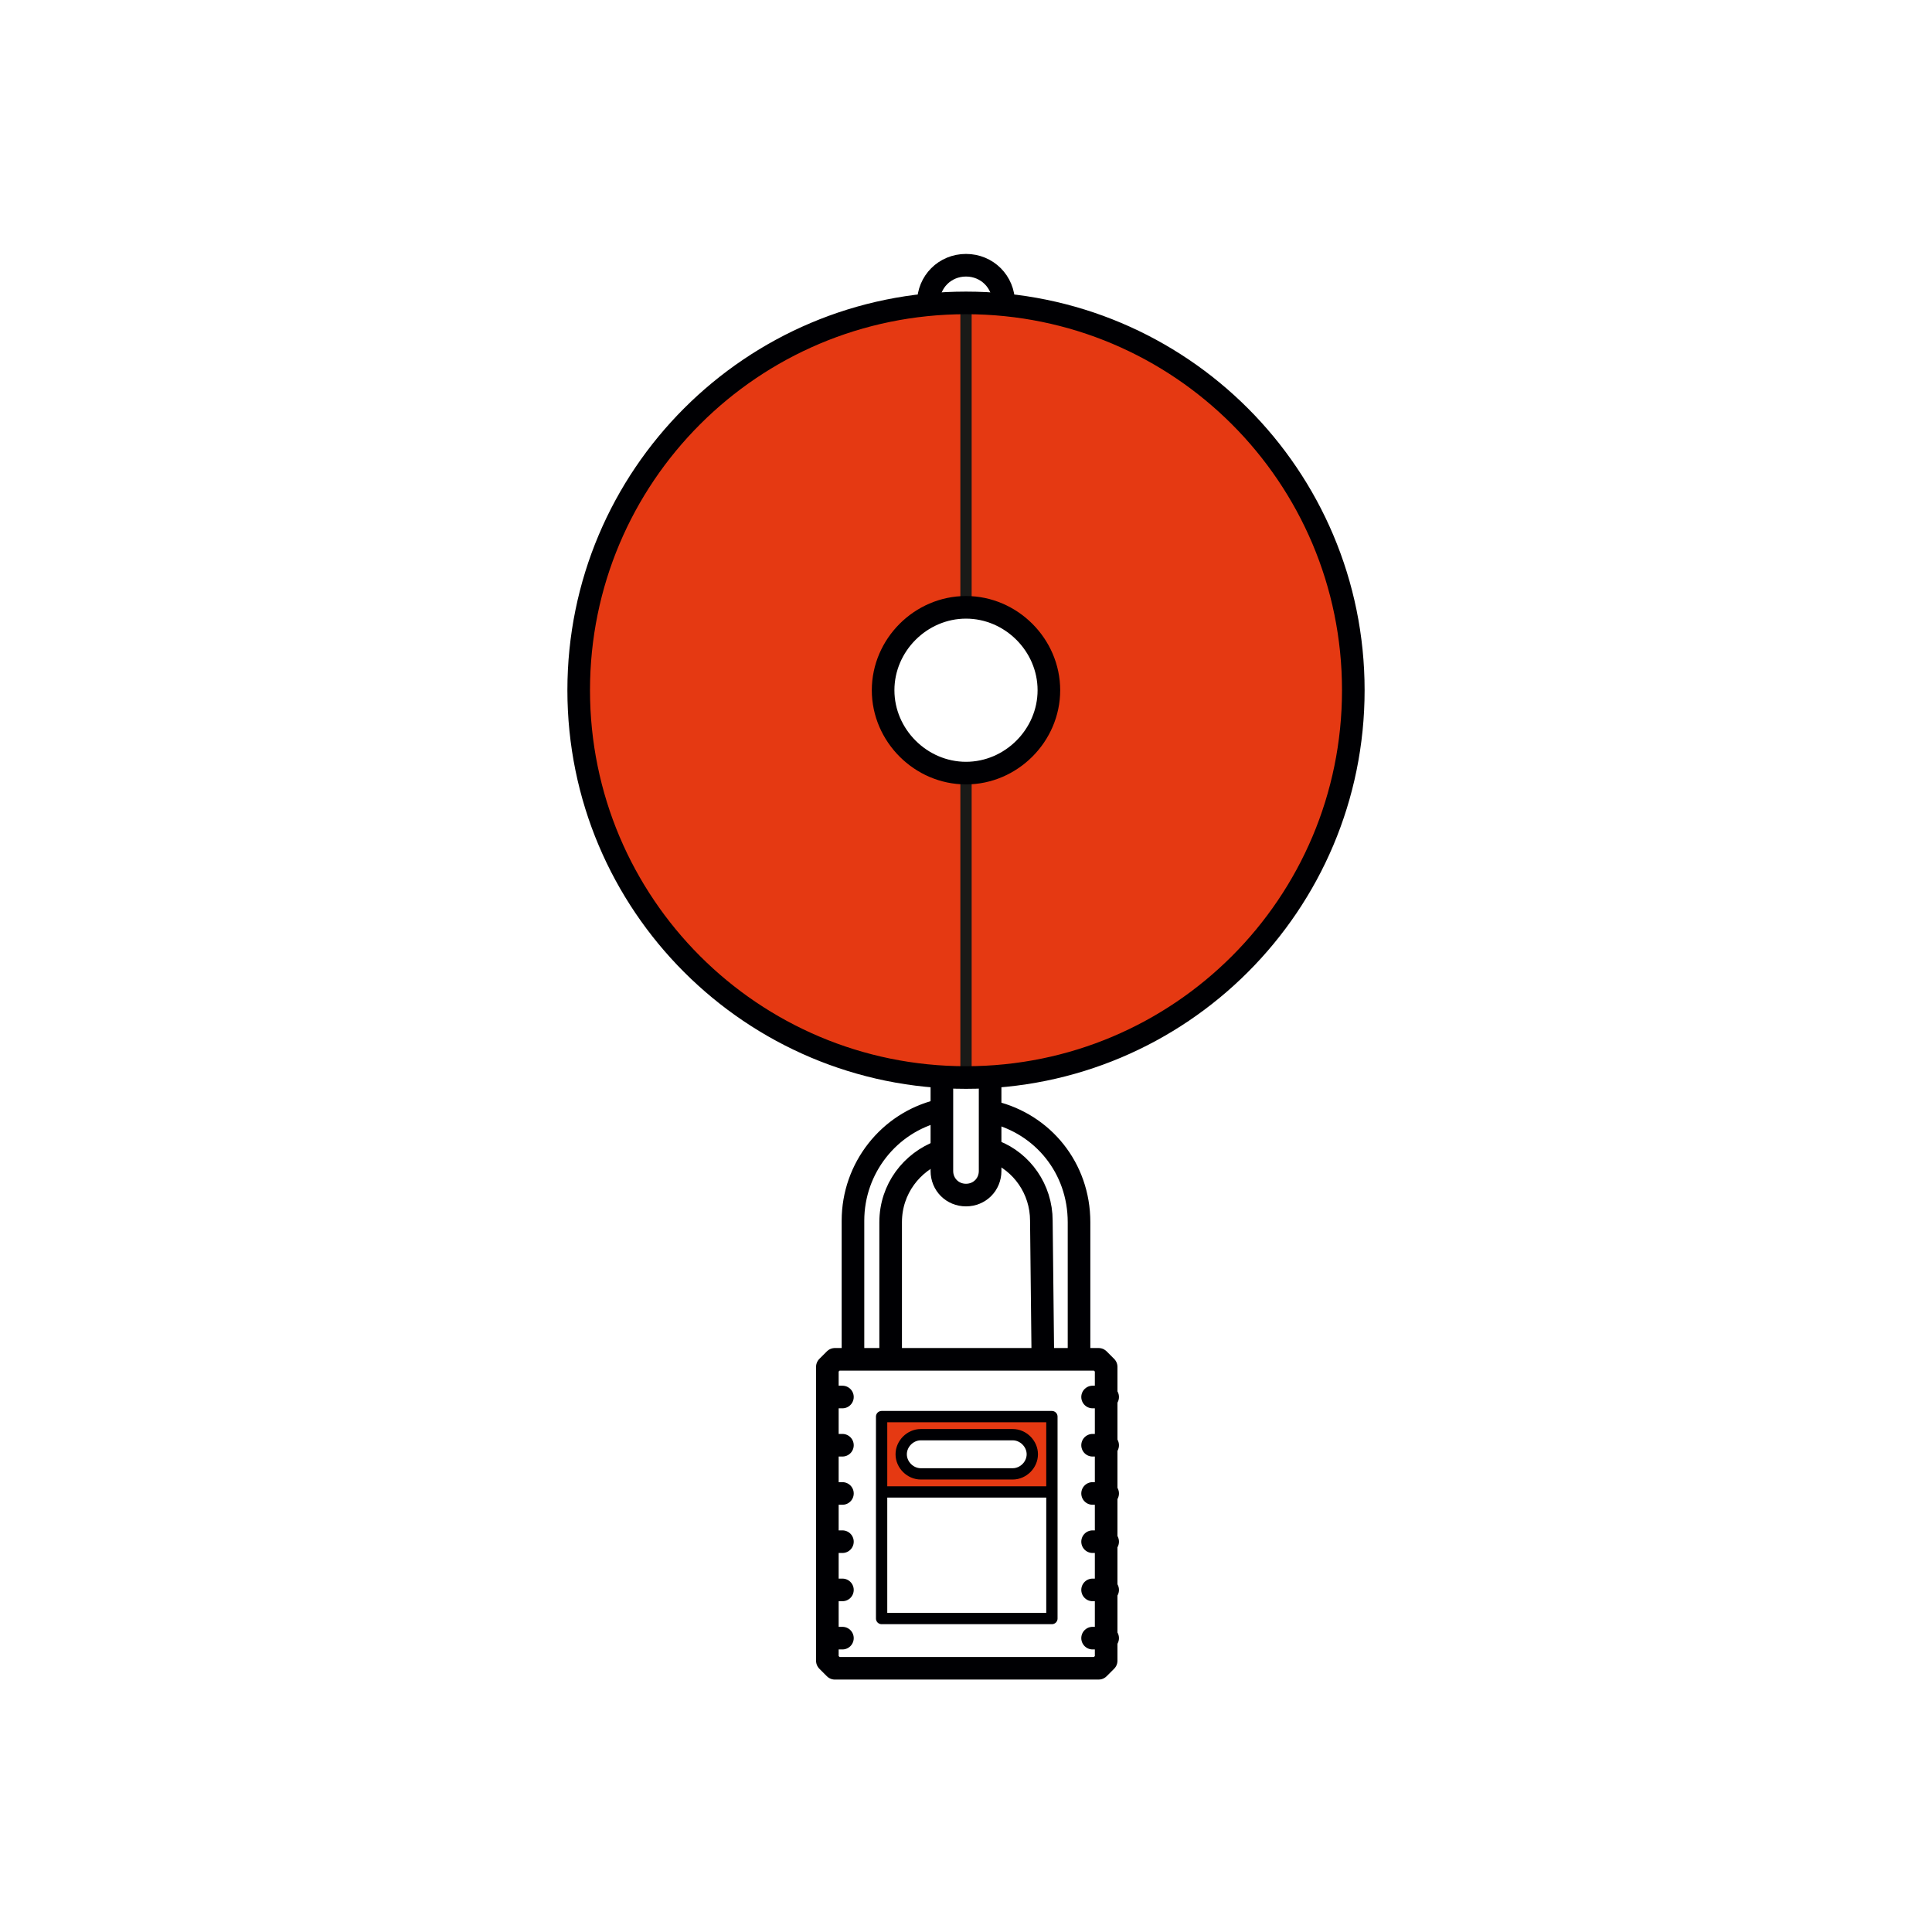 <?xml version="1.0" encoding="utf-8"?>
<!-- Generator: Adobe Illustrator 23.0.1, SVG Export Plug-In . SVG Version: 6.00 Build 0)  -->
<svg version="1.1" id="Слой_1" xmlns="http://www.w3.org/2000/svg" xmlns:xlink="http://www.w3.org/1999/xlink" x="0px" y="0px"
	 viewBox="0 0 128.2 128.2" style="enable-background:new 0 0 128.2 128.2;" xml:space="preserve">
<style type="text/css">
	.st0{fill-rule:evenodd;clip-rule:evenodd;fill:#E53912;}
	
		.st1{fill-rule:evenodd;clip-rule:evenodd;fill:none;stroke:#000003;stroke-width:1.5;stroke-linecap:round;stroke-linejoin:round;stroke-miterlimit:22.926;}
	
		.st2{fill-rule:evenodd;clip-rule:evenodd;fill:none;stroke:#1A1A18;stroke-width:0.75;stroke-linecap:round;stroke-linejoin:round;stroke-miterlimit:22.926;}
	.st3{fill-rule:evenodd;clip-rule:evenodd;fill:none;stroke:#000003;stroke-width:1.5;stroke-miterlimit:22.926;}
	
		.st4{fill-rule:evenodd;clip-rule:evenodd;fill:none;stroke:#000003;stroke-width:0.75;stroke-linecap:round;stroke-linejoin:round;stroke-miterlimit:22.926;}
</style>
<path class="st0" d="M61.1,97.8c-0.7,0-1.3-0.6-1.3-1.3c0-0.7,0.6-1.3,1.3-1.3h6.1c0.7,0,1.3,0.6,1.3,1.3c0,0.7-0.6,1.3-1.3,1.3
	H61.1L61.1,97.8z M69.9,94H58.5v5h11.3V94z"/>
<path class="st1" d="M56.6,90.2V81c0-3.5,2.4-6.5,5.7-7.3 M65.9,73.8c3.3,0.8,5.7,3.7,5.7,7.3l0,9.1 M54.9,92.7h1 M72.5,92.7h1
	 M72.5,108.7h1 M72.5,105.5h1 M72.5,102.3h1 M72.5,99.1h1 M72.5,95.9h1 M54.9,108.7h1 M54.9,105.5h1 M54.9,102.3h1 M54.9,99.1h1
	 M54.9,95.9h1 M69.2,90.1L69.1,81c0-2.1-1.3-3.9-3.1-4.6 M62.4,76.4c-1.9,0.7-3.3,2.5-3.3,4.7v9.1 M55.4,90.2h1.2h2.5h12.4h1.4
	l0.5,0.5v19.5l-0.5,0.5H55.4l-0.5-0.5V90.7L55.4,90.2z"/>
<path class="st0" d="M64.1,20.1c-14.2,0-25.7,11.5-25.7,25.7c0,14.2,11.5,25.7,25.7,25.7V51.3c-3,0-5.5-2.5-5.5-5.5
	c0-3,2.5-5.5,5.5-5.5V20.1z"/>
<path class="st0" d="M69.6,45.8c0,3-2.5,5.5-5.5,5.5v20.2c14.2,0,25.7-11.5,25.7-25.7c0-14.2-11.5-25.7-25.7-25.7v20.2
	C67.1,40.3,69.6,42.8,69.6,45.8z"/>
<path class="st2" d="M64.1,51.3v20.2 M64.1,19.9v20.5"/>
<path class="st3" d="M64.1,51.3c-3,0-5.5-2.5-5.5-5.5c0-3,2.5-5.5,5.5-5.5 M64.1,20.1c-14.2,0-25.7,11.5-25.7,25.7
	c0,14.2,11.5,25.7,25.7,25.7"/>
<path class="st3" d="M64.1,20.1c14.2,0,25.7,11.5,25.7,25.7c0,14.2-11.5,25.7-25.7,25.7 M64.1,51.3c3,0,5.5-2.5,5.5-5.5
	c0-3-2.5-5.5-5.5-5.5"/>
<path class="st1" d="M65.7,71.5v6.2c0,0.9-0.7,1.6-1.6,1.6l0,0c-0.9,0-1.6-0.7-1.6-1.6v-6.2"/>
<path class="st1" d="M61.6,20.1c0-1.4,1.1-2.5,2.5-2.5c1.4,0,2.5,1.1,2.5,2.5"/>
<path class="st4" d="M61.1,95.2h6.1c0.7,0,1.3,0.6,1.3,1.3l0,0c0,0.7-0.6,1.3-1.3,1.3h-6.1c-0.7,0-1.3-0.6-1.3-1.3l0,0
	C59.8,95.8,60.4,95.2,61.1,95.2L61.1,95.2z M58.5,94h11.3v5H58.5V94L58.5,94z M58.5,99h11.3v8.4H58.5V99z"/>
</svg>
